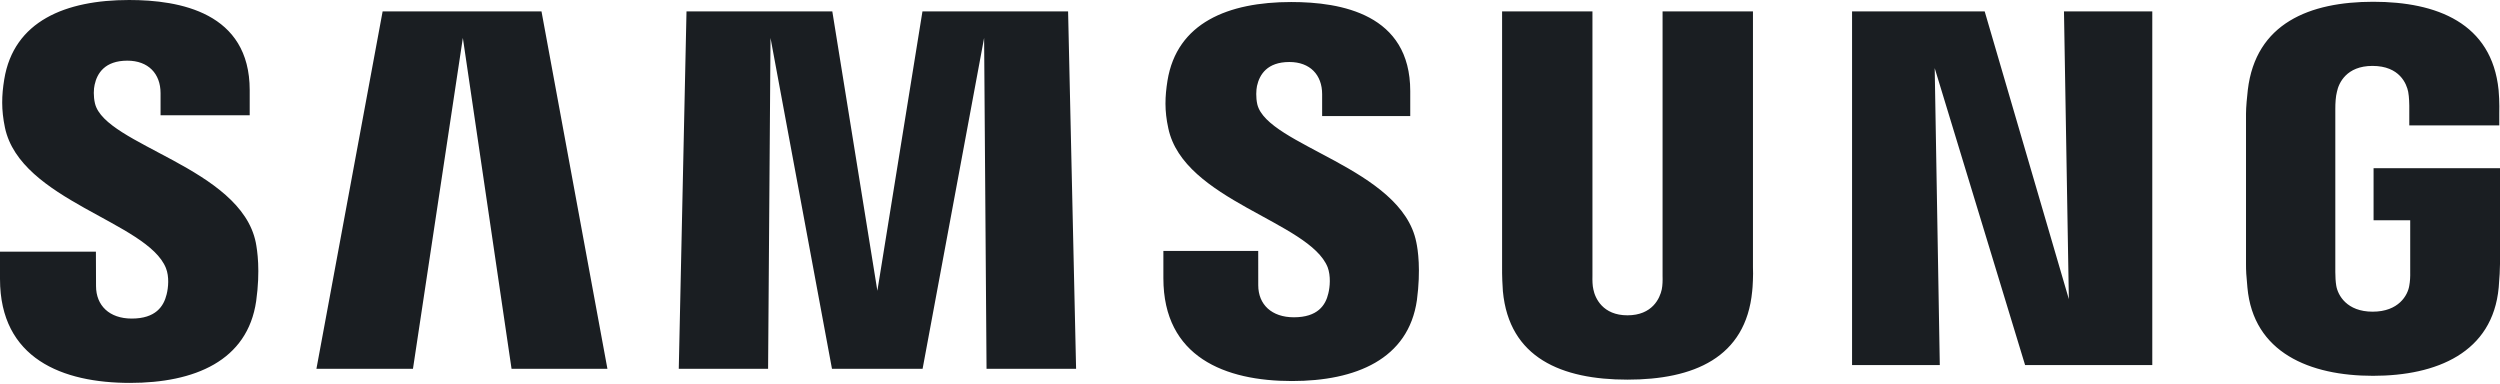 <svg width="1190" height="183" viewBox="0 0 1190 183" fill="none" xmlns="http://www.w3.org/2000/svg">
<g clip-path="url(#clip0_264_78)">
<path d="M1129.82 80.051V104.862H1147.26V129.479C1147.31 131.679 1147.19 134.051 1146.82 135.949C1146.12 140.541 1141.76 148.359 1129.38 148.359C1117.08 148.359 1112.8 140.541 1112.05 135.949C1111.74 134.051 1111.61 131.679 1111.61 129.479V51.728C1111.61 48.978 1111.79 45.967 1112.38 43.689C1113.22 39.545 1116.9 31.373 1129.29 31.373C1142.3 31.373 1145.55 39.989 1146.3 43.689C1146.79 46.14 1146.82 50.251 1146.82 50.251V59.692H1189.66V54.111C1189.66 54.111 1189.85 48.287 1189.33 42.852C1186.11 10.94 1159.82 0.843 1129.67 0.843C1099.47 0.843 1073.7 11.034 1069.95 42.852C1069.61 45.762 1069.1 50.996 1069.1 54.111V125.634C1069.1 128.749 1069.2 131.161 1069.77 136.854C1072.57 167.888 1099.47 178.889 1129.55 178.889C1159.82 178.889 1186.53 167.888 1189.38 136.854C1189.88 131.161 1189.93 128.749 1190 125.634V80.051H1129.82ZM834.409 5.42H791.384V131.272C791.452 133.466 791.384 135.93 791.006 137.736C790.108 141.961 786.528 150.091 774.658 150.091C762.94 150.091 759.266 141.961 758.436 137.736C758.006 135.93 757.951 133.466 758.006 131.272V5.42H714.994V127.367C714.939 130.51 715.186 136.932 715.372 138.614C718.34 170.391 743.385 180.709 774.658 180.709C805.991 180.709 831.021 170.391 834.044 138.614C834.282 136.932 834.595 130.51 834.409 127.367V5.42ZM439.089 5.42L417.627 138.4L396.178 5.42H326.776L323.095 175.54H365.613L366.764 18.055L396.019 175.54H439.157L468.437 18.055L469.593 175.54H512.218L508.413 5.42H439.089ZM182.131 5.42L150.618 175.54H196.572L220.319 18.055L243.496 175.54H289.131L257.75 5.42H182.131ZM984.773 142.387L944.71 5.42H881.58V173.766H923.342L920.917 32.417L963.942 173.766H1024.49V5.42H982.453L984.773 142.387ZM598.48 49.694C597.724 46.334 597.942 42.765 598.333 40.9C599.55 35.454 603.209 29.514 613.751 29.514C623.577 29.514 629.337 35.639 629.337 44.831V55.234H671.279V43.377C671.279 6.722 638.416 0.963 614.623 0.963C584.657 0.963 560.184 10.841 555.715 38.422C554.533 45.928 554.24 52.591 556.121 61.093C563.408 95.482 623.278 105.459 631.967 127.207C633.501 131.327 633.062 136.581 632.28 139.676C630.978 145.336 627.17 151.028 615.883 151.028C605.297 151.028 598.925 144.943 598.925 135.77L598.912 119.444H553.768V132.421C553.768 170.027 583.224 181.373 614.948 181.373C645.332 181.373 670.427 170.99 674.453 142.846C676.373 128.304 674.925 118.832 674.154 115.265C667.12 79.992 603.31 69.382 598.48 49.694ZM45.218 49.277C44.395 45.847 44.587 42.228 45.045 40.34C46.208 34.921 49.888 28.876 60.616 28.876C70.566 28.876 76.425 35.06 76.425 44.327V54.856H118.858V42.905C118.858 5.898 85.493 9.15527e-05 61.44 9.15527e-05C31.222 9.15527e-05 6.531 10.031 2.014 37.811C0.778 45.437 0.566 52.145 2.353 60.741C9.719 95.522 70.18 105.579 78.977 127.587C80.624 131.679 80.126 136.932 79.308 140.148C77.913 145.867 74.075 151.64 62.694 151.64C52.066 151.64 45.71 145.449 45.71 136.15L45.651 119.78H0V132.788C0 170.824 29.872 182.262 61.844 182.262C92.581 182.262 117.823 171.787 121.94 143.317C123.987 128.642 122.451 119.092 121.761 115.47C114.581 79.765 50.061 69.19 45.218 49.277Z" fill="#1A1E22"/>
</g>
<defs>
<clipPath id="clip0_264_78">
<rect width="1190" height="182.262" fill="white"/>
</clipPath>
</defs>
</svg>
